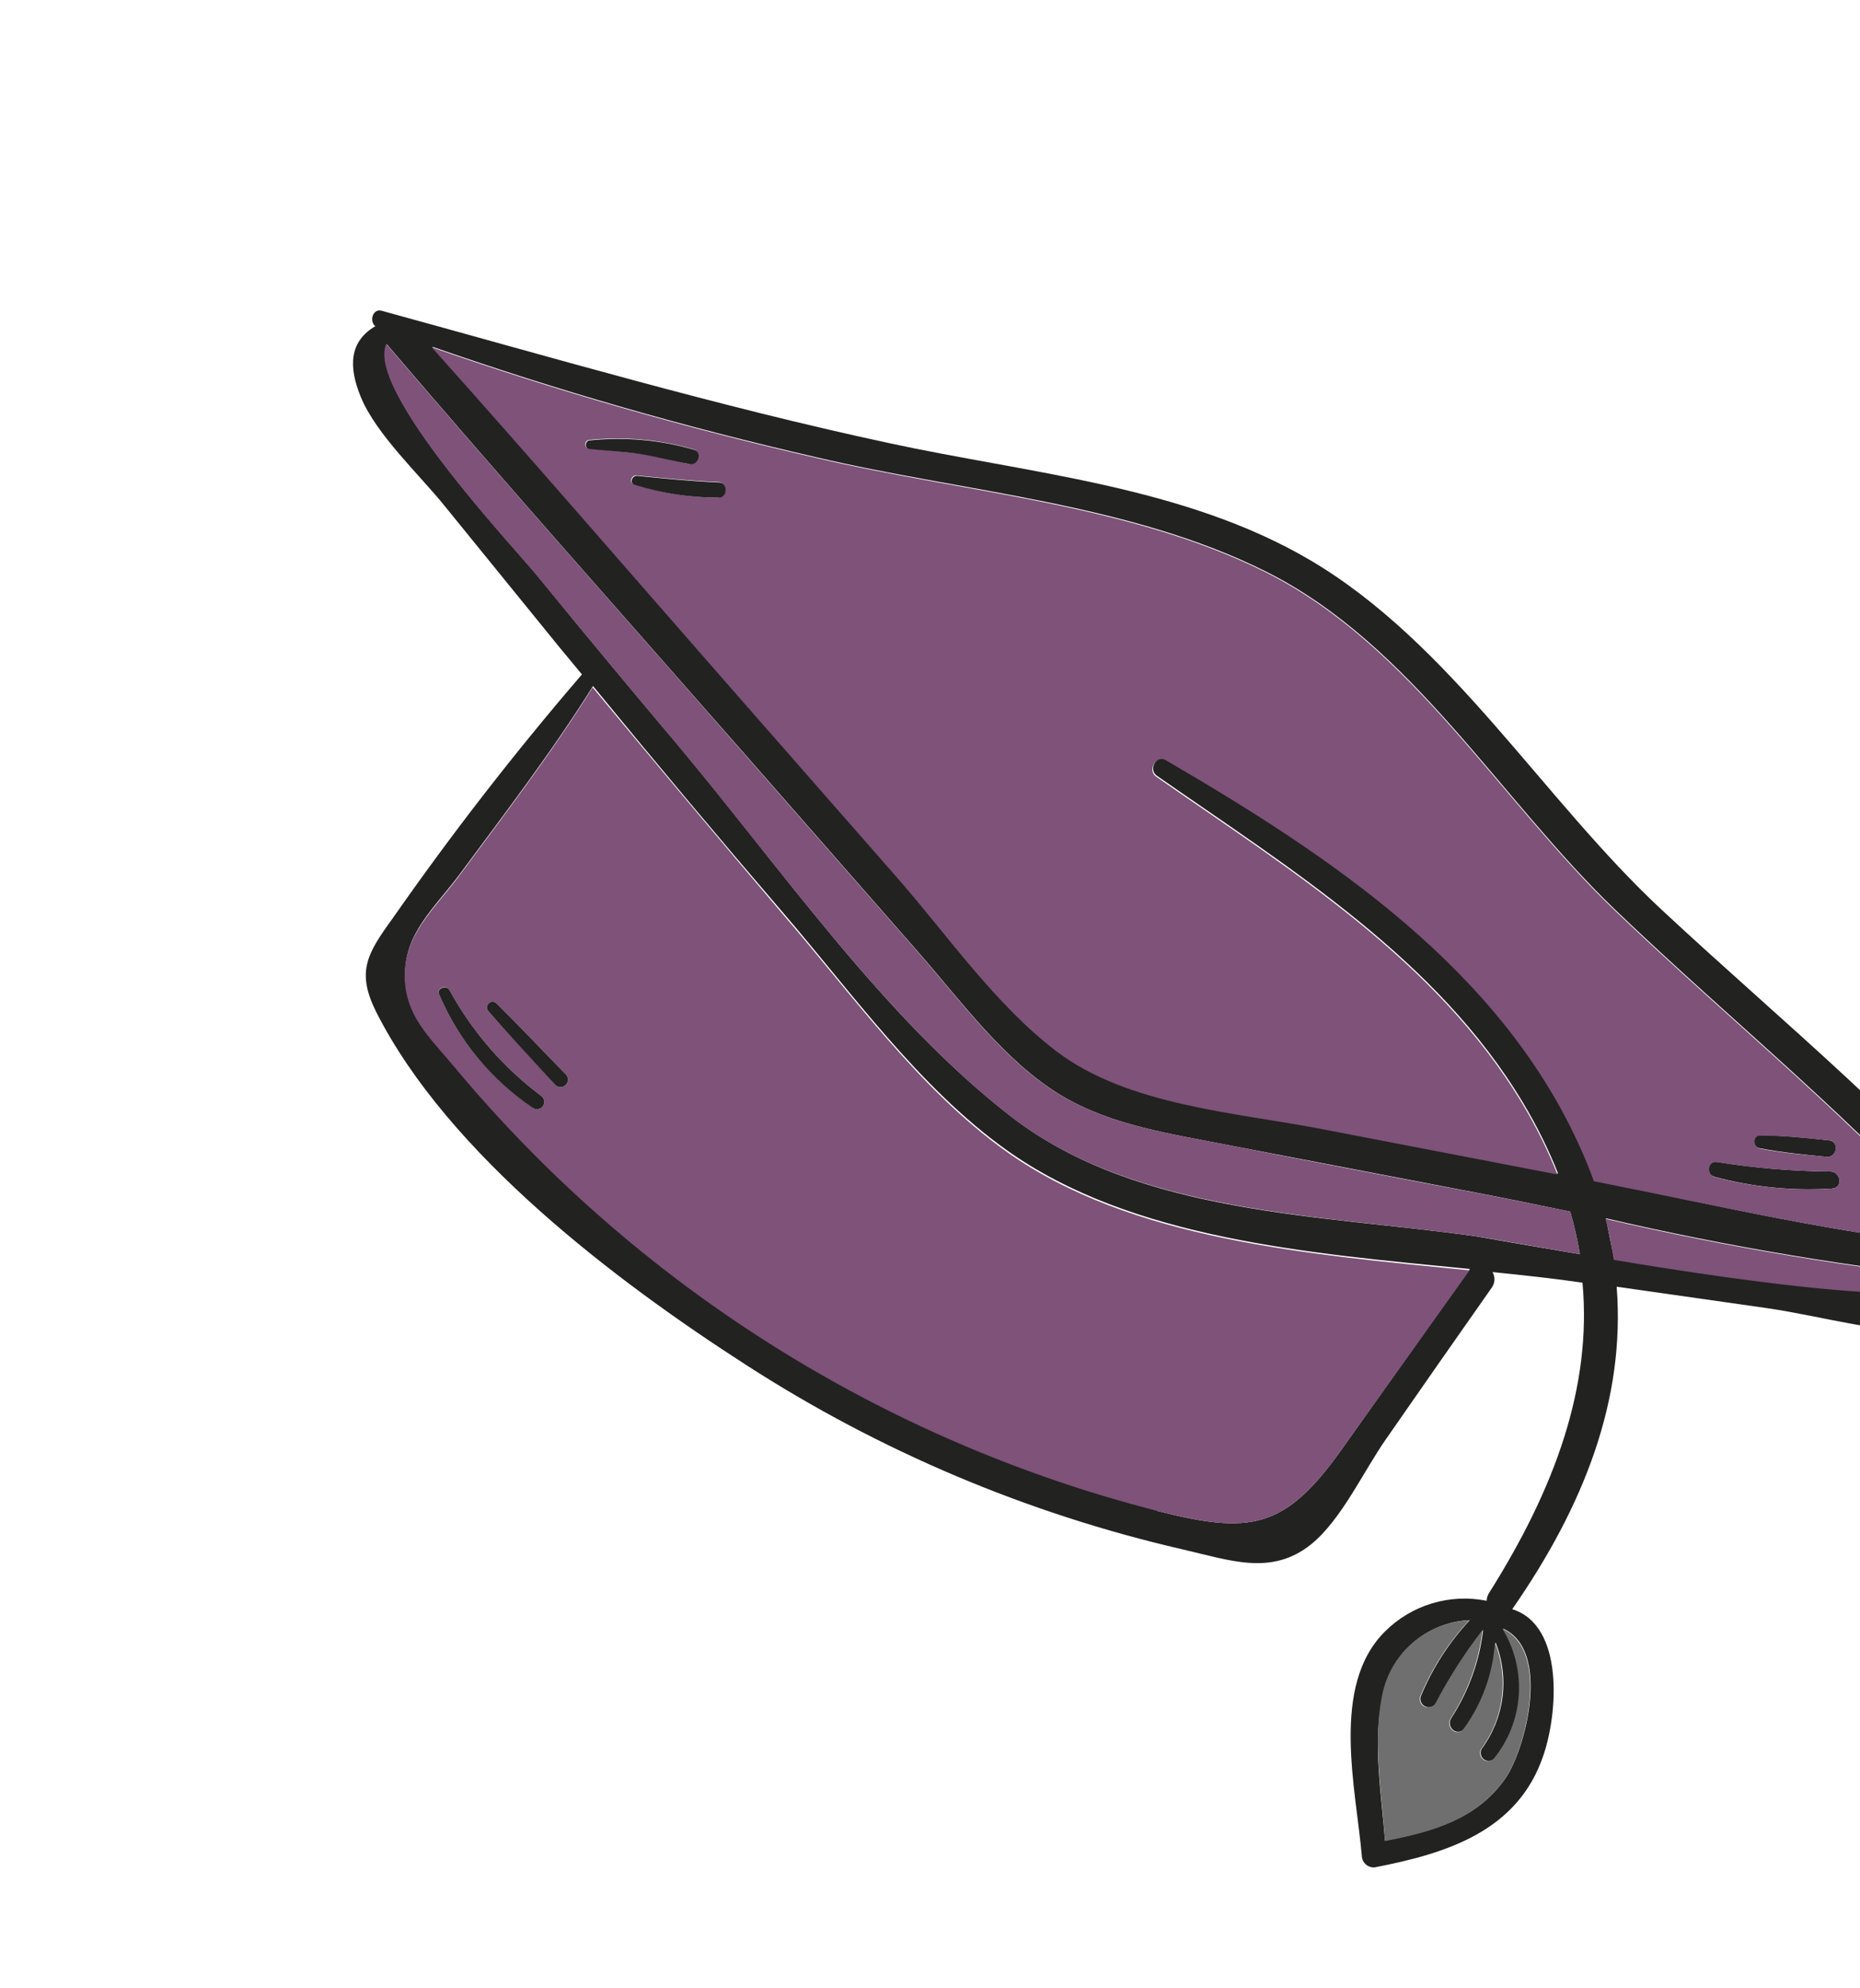<svg width="73" height="78" viewBox="0 0 73 78" fill="none" xmlns="http://www.w3.org/2000/svg">
    <path
        d="M78.834 50.317C78.595 51.688 77.591 52.155 76.183 52.255C73.996 52.38 71.536 51.638 69.356 51.322L63.45 50.48C63.799 54.915 62.158 59.093 59.351 63.132C61.402 63.77 61.137 67.233 60.575 68.863C59.573 71.843 56.783 72.712 53.961 73.259C53.839 73.272 53.716 73.235 53.621 73.158C53.525 73.081 53.464 72.969 53.451 72.846C53.223 70.168 52.199 66.144 54.358 64.006C54.872 63.493 55.506 63.114 56.202 62.904C56.898 62.694 57.635 62.659 58.347 62.802C58.35 62.699 58.379 62.599 58.432 62.511C61.014 58.422 62.485 54.419 62.108 50.322C60.981 50.157 59.794 50.03 58.577 49.906C58.631 49.999 58.657 50.105 58.653 50.213C58.648 50.32 58.613 50.424 58.551 50.511C57.161 52.485 55.782 54.467 54.403 56.45C53.528 57.694 52.647 59.624 51.464 60.581C49.904 61.839 48.278 61.213 46.4 60.782C40.323 59.382 34.535 56.937 29.294 53.557C24.19 50.275 17.598 45.295 14.772 39.715C13.971 38.118 14.405 37.418 15.425 36.008C17.735 32.702 20.21 29.515 22.84 26.459L21.977 25.418C20.473 23.568 18.97 21.718 17.467 19.869C16.467 18.622 14.769 17.057 14.157 15.566C13.672 14.386 13.709 13.392 14.731 12.798C14.479 12.594 14.636 12.096 14.976 12.191C21.602 14.005 28.168 15.94 34.886 17.383C40.378 18.572 46.446 19.062 51.389 21.958C56.93 25.205 60.56 31.36 65.208 35.685C70.001 40.147 75.086 44.238 79.264 49.33C79.324 49.419 79.36 49.522 79.369 49.628C79.379 49.735 79.361 49.843 79.318 49.941C79.275 50.039 79.209 50.125 79.124 50.191C79.039 50.257 78.939 50.3 78.834 50.317ZM54.374 72.21C56.176 71.859 57.964 71.383 59.078 69.774C59.874 68.628 60.892 64.751 58.99 63.892C59.47 64.675 59.695 65.588 59.632 66.503C59.569 67.419 59.223 68.293 58.641 69.003C58.585 69.054 58.513 69.083 58.437 69.085C58.362 69.087 58.288 69.062 58.229 69.015C58.17 68.967 58.13 68.9 58.117 68.826C58.103 68.751 58.117 68.674 58.155 68.609C58.593 68.016 58.873 67.321 58.968 66.59C59.062 65.859 58.969 65.116 58.696 64.431C58.617 65.653 58.191 66.827 57.47 67.817C57.196 68.154 56.735 67.752 56.96 67.404C57.637 66.361 58.065 65.177 58.21 63.943C57.511 64.844 56.893 65.806 56.365 66.817C56.323 66.887 56.258 66.939 56.182 66.963C56.105 66.988 56.022 66.984 55.948 66.952C55.874 66.92 55.814 66.862 55.779 66.789C55.745 66.716 55.739 66.633 55.761 66.556C56.217 65.451 56.868 64.437 57.684 63.563C56.844 63.599 56.042 63.925 55.416 64.486C54.789 65.046 54.376 65.806 54.246 66.636C53.877 68.366 54.215 70.441 54.361 72.227L54.374 72.21ZM63.353 49.406C68.757 50.306 76.304 51.368 77.621 50.235C72.71 49.729 67.835 48.914 63.027 47.796C63.144 48.365 63.252 48.898 63.353 49.406ZM77.185 48.877C72.984 44.071 68.002 40.11 63.392 35.692C58.879 31.363 55.394 25.287 49.706 22.433C44.312 19.73 37.831 19.305 32.038 17.938C26.936 16.772 21.903 15.324 16.962 13.601C20.853 17.948 24.668 22.366 28.51 26.749L35.225 34.408C37.194 36.658 39.076 39.425 41.491 41.23C44.296 43.36 48.566 43.625 51.923 44.278L61.018 46.016L61.151 46.039C60.769 45.079 60.309 44.152 59.776 43.266C56.4 37.63 50.645 34.085 45.385 30.421C45.065 30.162 45.403 29.592 45.769 29.784C52.215 33.528 58.992 38.033 62.108 45.127C62.285 45.517 62.425 45.905 62.583 46.308C67.384 47.297 72.269 48.44 77.166 48.9L77.185 48.877ZM62.007 49.206C61.912 48.642 61.785 48.084 61.627 47.534C60.417 47.284 59.192 47.03 58 46.804C54.762 46.183 51.502 45.558 48.221 44.928C45.99 44.486 43.632 44.168 41.642 42.973C39.428 41.634 37.744 39.303 36.066 37.384L29.357 29.729C24.622 24.329 19.839 18.965 15.176 13.5C14.366 15.308 20.193 21.489 21.064 22.555C22.87 24.771 24.698 26.973 26.548 29.16C30.616 34.001 34.667 39.929 39.693 43.811C44.719 47.694 52.004 47.653 57.964 48.51C58.509 48.61 60.018 48.865 62.007 49.206ZM45.404 59.273C49.052 60.2 50.42 60.02 52.66 56.858C54.337 54.5 56.013 52.142 57.69 49.785C51.42 49.169 44.413 48.621 39.506 45.119C36.076 42.672 33.445 38.957 30.72 35.792C28.203 32.861 25.721 29.903 23.275 26.916C21.674 29.477 19.827 31.886 18.033 34.31C17.046 35.633 15.847 36.634 15.899 38.325C15.944 39.86 16.851 40.66 17.833 41.788C24.968 50.353 34.62 56.453 45.419 59.219L45.404 59.273Z"
        fill="#222221" />
    <path
        d="M59.064 69.791C57.95 71.401 56.162 71.876 54.361 72.227C54.229 70.424 53.889 68.375 54.22 66.644C54.35 65.814 54.764 65.054 55.39 64.493C56.017 63.933 56.818 63.607 57.658 63.571C56.843 64.445 56.192 65.459 55.736 66.564C55.713 66.641 55.72 66.724 55.754 66.797C55.788 66.87 55.848 66.928 55.922 66.96C55.996 66.992 56.08 66.996 56.156 66.971C56.233 66.947 56.298 66.894 56.339 66.825C56.867 65.814 57.485 64.852 58.185 63.95C58.039 65.185 57.611 66.369 56.935 67.412C56.709 67.76 57.194 68.181 57.444 67.825C58.166 66.835 58.591 65.661 58.671 64.439C58.944 65.124 59.037 65.867 58.942 66.598C58.848 67.329 58.568 68.024 58.129 68.617C58.091 68.682 58.078 68.759 58.091 68.833C58.105 68.908 58.145 68.975 58.204 69.023C58.262 69.07 58.336 69.095 58.412 69.093C58.487 69.091 58.56 69.062 58.616 69.011C59.198 68.301 59.544 67.427 59.607 66.511C59.669 65.595 59.445 64.683 58.965 63.9C60.878 64.768 59.861 68.645 59.064 69.791Z"
        fill="#6F6F6F" />
    <path
        d="M77.602 50.258C76.29 51.385 68.738 50.328 63.334 49.428C63.252 48.898 63.162 48.342 63.008 47.818C67.817 48.937 72.691 49.751 77.602 50.258Z"
        fill="#7E5279" />
    <path
        d="M71.831 45.961C72.255 45.964 72.348 46.599 71.906 46.629C70.353 46.729 68.794 46.574 67.292 46.17C66.936 46.071 66.994 45.531 67.377 45.585C68.85 45.821 70.339 45.947 71.831 45.961Z"
        fill="#222221" />
    <path
        d="M71.781 44.736C72.21 44.78 72.1 45.431 71.682 45.385C70.803 45.299 69.925 45.213 69.048 45.044C68.776 44.993 68.758 44.524 69.063 44.534C69.971 44.549 70.886 44.636 71.781 44.736Z"
        fill="#222221" />
    <path
        d="M63.373 35.715C67.984 40.133 72.965 44.093 77.166 48.9C72.269 48.44 67.384 47.297 62.555 46.342C62.415 45.954 62.252 45.547 62.08 45.161C58.964 38.068 52.21 33.581 45.741 29.818C45.385 29.615 45.037 30.196 45.357 30.456C50.617 34.12 56.372 37.664 59.749 43.301C60.281 44.186 60.741 45.113 61.123 46.073L60.99 46.051L51.904 44.301C48.547 43.648 44.278 43.383 41.472 41.252C39.072 39.43 37.181 36.685 35.207 34.431L28.491 26.772C24.649 22.389 20.834 17.971 16.943 13.624C21.884 15.347 26.917 16.795 32.019 17.961C37.813 19.328 44.31 19.767 49.687 22.456C55.375 25.31 58.861 31.386 63.373 35.715ZM71.906 46.629C72.348 46.599 72.255 45.964 71.831 45.962C70.343 45.95 68.858 45.827 67.388 45.595C67.006 45.54 66.976 46.104 67.303 46.18C68.803 46.579 70.358 46.731 71.906 46.629ZM71.682 45.385C72.1 45.431 72.187 44.762 71.781 44.736C70.903 44.65 69.971 44.549 69.086 44.553C68.781 44.543 68.799 45.012 69.071 45.062C69.895 45.227 70.809 45.304 71.682 45.385ZM28.19 19.504C28.531 19.505 28.548 18.922 28.207 18.91C27.123 18.867 26.065 18.758 24.985 18.651C24.784 18.63 24.669 18.936 24.881 19.003C25.958 19.345 27.082 19.521 28.213 19.523L28.19 19.504ZM27.057 18.188C27.378 18.248 27.554 17.727 27.218 17.626C25.888 17.24 24.495 17.116 23.116 17.26C22.93 17.28 22.914 17.58 23.11 17.596C23.776 17.663 24.42 17.71 25.094 17.791C25.767 17.873 26.419 18.098 27.08 18.206L27.057 18.188Z"
        fill="#7E5279" />
    <path
        d="M61.627 47.534C61.785 48.084 61.912 48.642 62.007 49.206C60.018 48.865 58.48 48.586 57.948 48.506C51.999 47.658 44.63 47.64 39.677 43.807C34.725 39.975 30.577 33.979 26.532 29.156C24.685 26.965 22.857 24.764 21.047 22.552C20.177 21.485 14.349 15.304 15.16 13.496C19.828 18.956 24.611 24.32 29.34 29.726L36.05 37.38C37.728 39.299 39.412 41.631 41.626 42.969C43.616 44.164 45.974 44.483 48.204 44.924C51.473 45.57 54.737 46.198 57.996 46.809C59.203 47.039 60.417 47.283 61.627 47.534Z"
        fill="#7E5279" />
    <path
        d="M52.66 56.858C50.42 60.02 49.052 60.2 45.404 59.273C34.605 56.507 24.952 50.407 17.817 41.842C16.854 40.691 15.936 39.881 15.883 38.379C15.832 36.687 17.031 35.687 18.018 34.364C19.811 31.939 21.659 29.531 23.26 26.97C25.722 29.944 28.204 32.903 30.705 35.846C33.434 39.005 36.06 42.725 39.49 45.173C44.386 48.666 51.387 49.209 57.674 49.839C56.012 52.163 54.34 54.503 52.66 56.858ZM21.765 42.538C21.791 42.57 21.823 42.596 21.858 42.615C21.894 42.634 21.934 42.645 21.974 42.648C22.015 42.651 22.055 42.645 22.094 42.632C22.132 42.618 22.167 42.597 22.197 42.569C22.227 42.541 22.25 42.508 22.266 42.471C22.282 42.433 22.29 42.393 22.29 42.353C22.29 42.312 22.282 42.272 22.265 42.235C22.249 42.198 22.225 42.164 22.195 42.137C21.286 41.211 20.396 40.262 19.473 39.353C19.432 39.319 19.379 39.301 19.325 39.303C19.271 39.304 19.22 39.326 19.181 39.363C19.142 39.4 19.117 39.45 19.112 39.503C19.107 39.557 19.122 39.611 19.154 39.654C20 40.633 20.909 41.559 21.765 42.538ZM20.892 43.452C20.952 43.5 21.027 43.522 21.103 43.514C21.179 43.506 21.249 43.468 21.297 43.409C21.345 43.35 21.367 43.274 21.359 43.199C21.351 43.123 21.313 43.053 21.254 43.005C19.771 41.898 18.542 40.486 17.652 38.864C17.526 38.61 17.116 38.752 17.239 39.022C18.008 40.818 19.278 42.353 20.897 43.446L20.892 43.452Z"
        fill="#7E5279" />
    <path
        d="M22.195 42.137C22.225 42.164 22.249 42.198 22.265 42.235C22.282 42.272 22.29 42.312 22.29 42.353C22.291 42.393 22.282 42.434 22.266 42.471C22.25 42.508 22.227 42.542 22.197 42.569C22.167 42.597 22.132 42.618 22.094 42.632C22.055 42.645 22.015 42.651 21.974 42.648C21.934 42.645 21.894 42.634 21.858 42.615C21.823 42.596 21.791 42.57 21.766 42.538C20.895 41.577 20 40.634 19.154 39.654C19.122 39.611 19.107 39.557 19.112 39.503C19.117 39.45 19.142 39.4 19.181 39.363C19.22 39.326 19.271 39.304 19.325 39.303C19.379 39.301 19.432 39.319 19.473 39.353C20.396 40.262 21.286 41.211 22.195 42.137Z"
        fill="#222221" />
    <path
        d="M21.254 43.005C21.313 43.053 21.351 43.123 21.359 43.199C21.367 43.274 21.345 43.35 21.297 43.409C21.249 43.469 21.179 43.506 21.103 43.514C21.027 43.522 20.952 43.5 20.892 43.452C19.274 42.357 18.006 40.819 17.239 39.022C17.116 38.752 17.554 38.633 17.652 38.864C18.542 40.486 19.771 41.899 21.254 43.005Z"
        fill="#222221" />
    <path
        d="M28.23 18.929C28.571 18.94 28.554 19.523 28.213 19.522C27.091 19.524 25.975 19.355 24.904 19.021C24.692 18.954 24.807 18.649 25.008 18.67C26.087 18.776 27.146 18.885 28.23 18.929Z"
        fill="#222221" />
    <path
        d="M27.241 17.645C27.577 17.746 27.401 18.267 27.08 18.206C26.419 18.098 25.782 17.913 25.117 17.81C24.451 17.707 23.795 17.687 23.133 17.615C22.937 17.599 22.953 17.298 23.139 17.279C24.517 17.134 25.911 17.258 27.241 17.645Z"
        fill="#222221" />
</svg>
